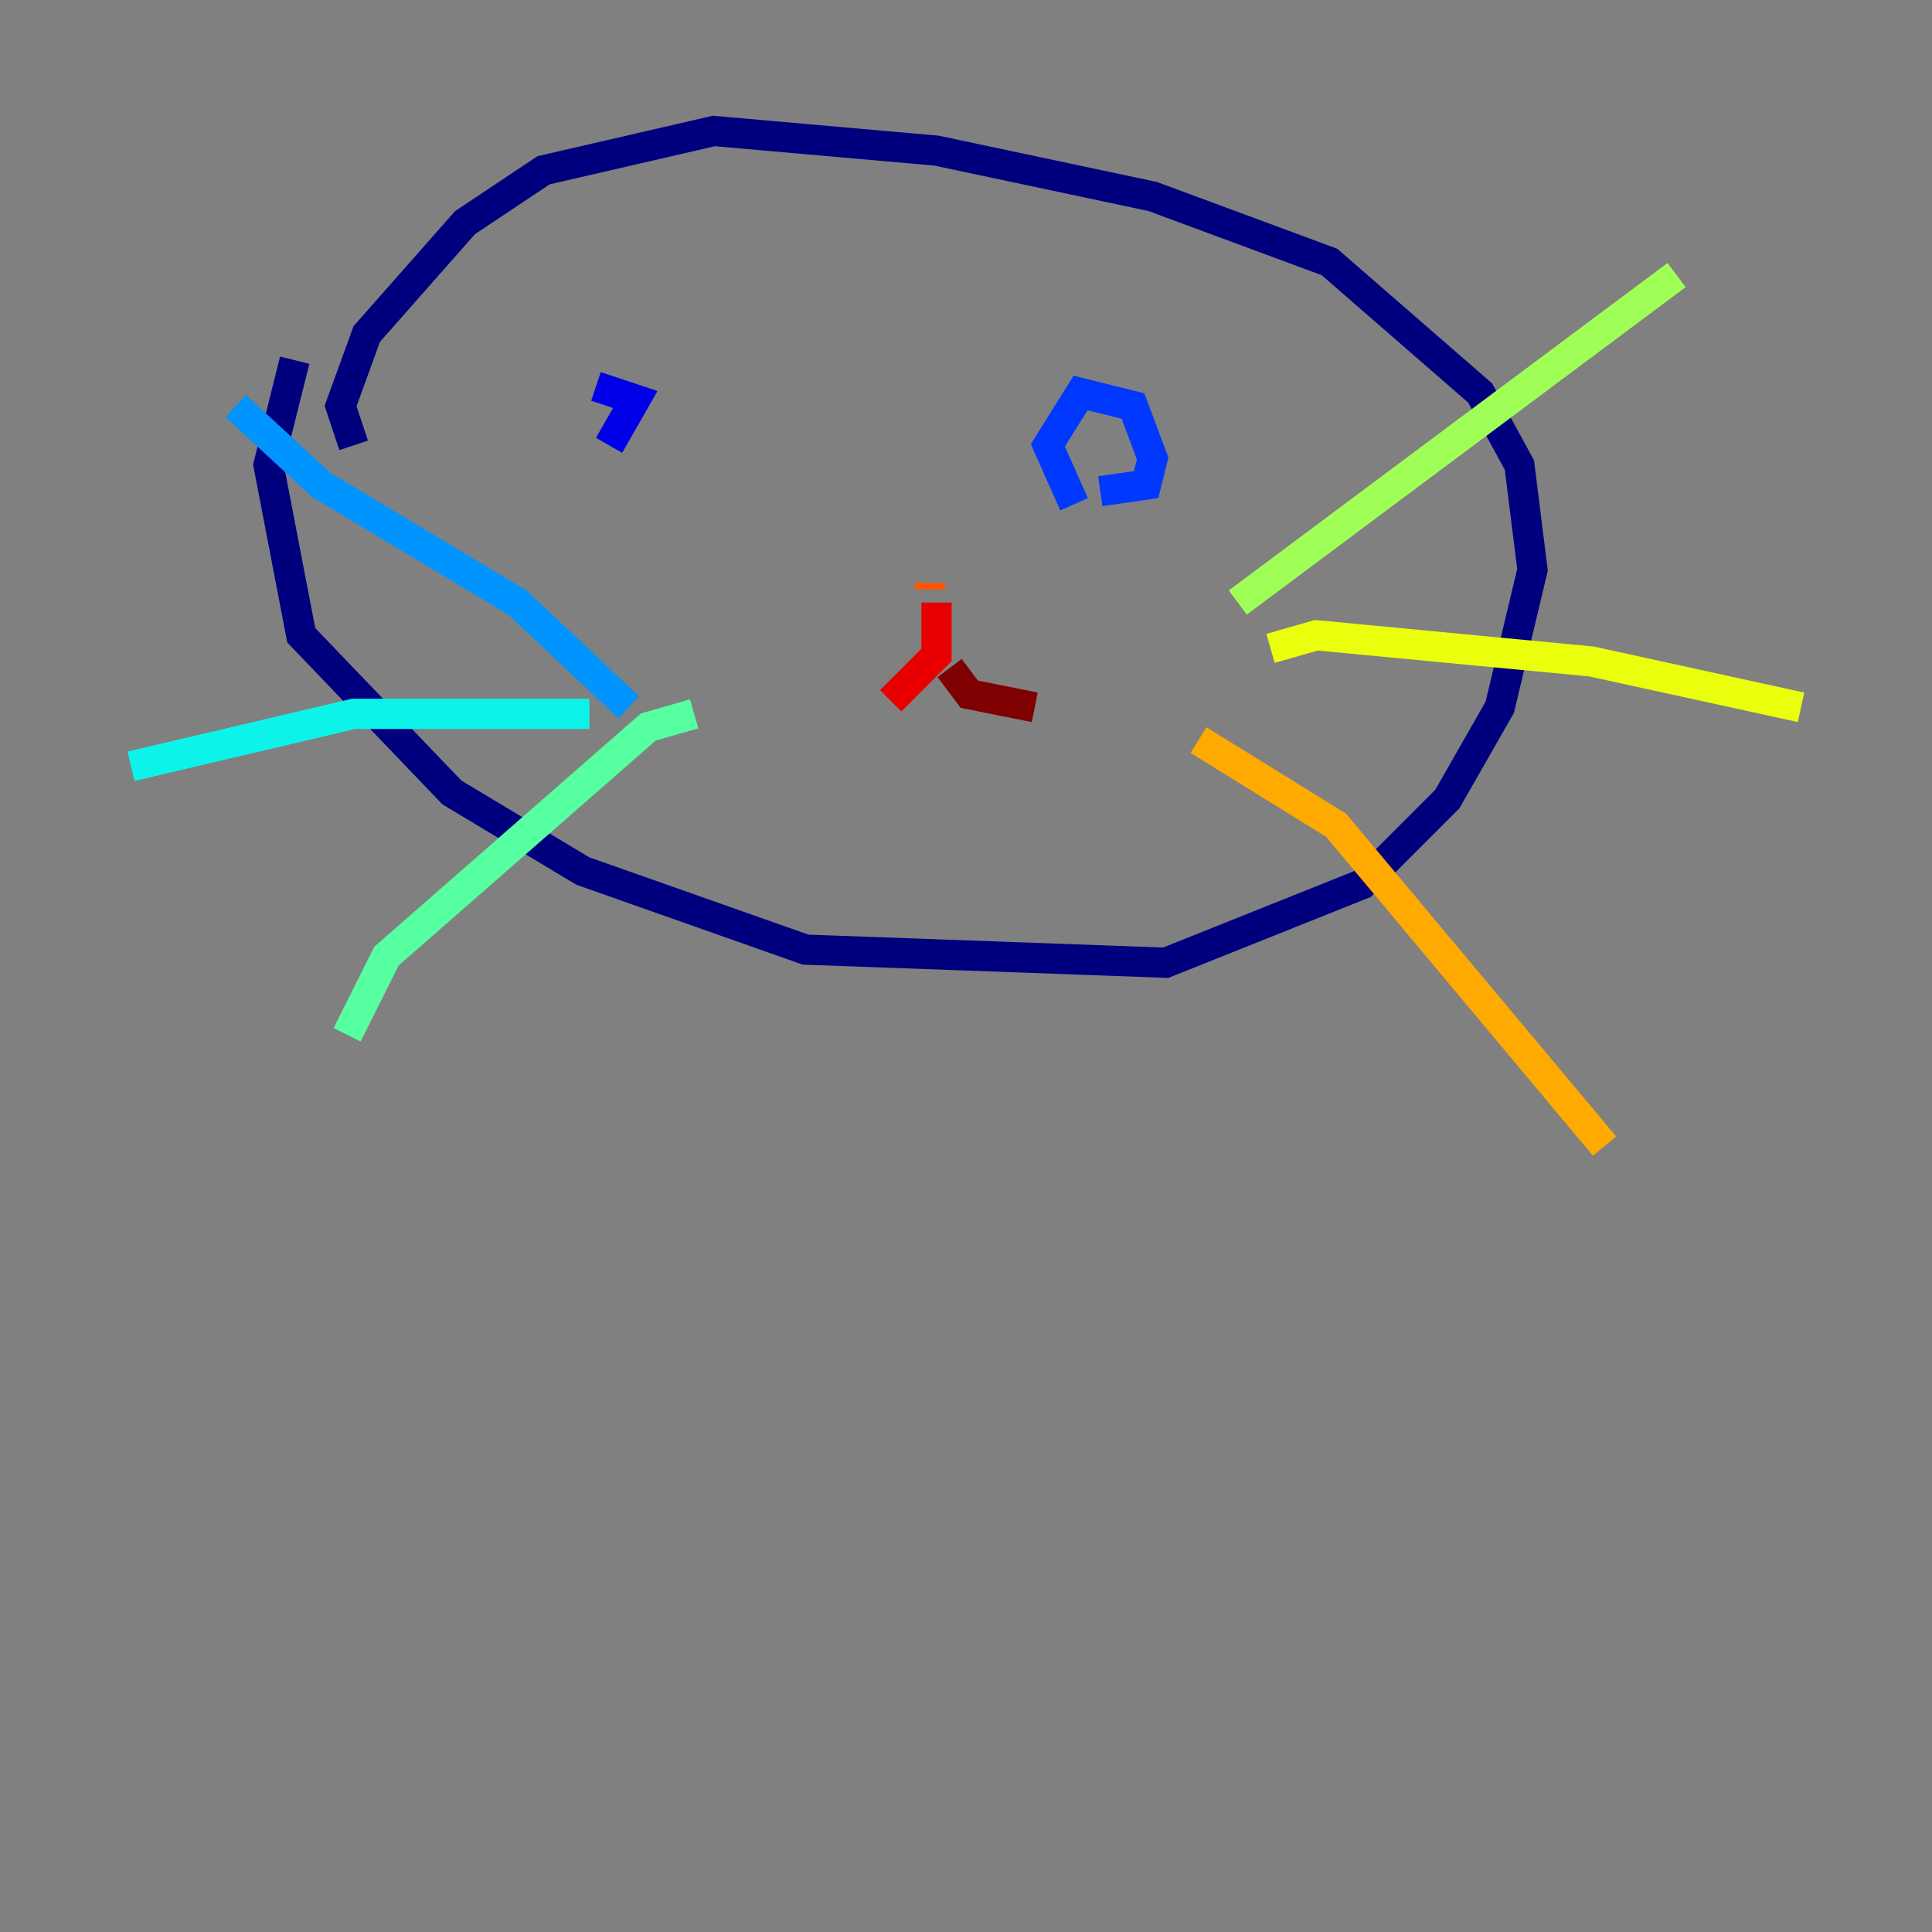 <?xml version="1.0" encoding="utf-8" ?>
<svg baseProfile="tiny" height="128" version="1.2" viewBox="0,0,128,128" width="128" xmlns="http://www.w3.org/2000/svg" xmlns:ev="http://www.w3.org/2001/xml-events" xmlns:xlink="http://www.w3.org/1999/xlink"><rect x="0" y="0" width="128" height="128" fill="#808080" stroke="none"/><defs /><polyline fill="none" points="23.43,29.505 22.563,26.902 24.298,22.129 30.807,14.752 36.014,11.281 47.295,8.678 62.047,9.98 76.366,13.017 88.081,17.356 98.061,26.034 100.664,30.807 101.532,37.749 99.363,46.861 95.891,52.936 90.251,58.576 77.234,63.783 53.37,62.915 38.617,57.709 29.939,52.502 19.959,42.088 17.79,30.807 19.525,23.864" stroke="#00007f" stroke-width="2" /><polyline fill="none" points="39.485,25.6 42.088,26.468 40.352,29.505" stroke="#0000e8" stroke-width="2" /><polyline fill="none" points="71.159,33.41 69.424,29.505 71.593,26.034 75.064,26.902 76.366,30.373 75.932,32.108 72.895,32.542" stroke="#0038ff" stroke-width="2" /><polyline fill="none" points="41.654,46.861 34.278,39.919 21.261,32.108 15.62,26.902" stroke="#0094ff" stroke-width="2" /><polyline fill="none" points="39.051,47.295 23.43,47.295 8.678,50.766" stroke="#0cf4ea" stroke-width="2" /><polyline fill="none" points="45.993,47.295 42.956,48.163 25.6,63.349 22.997,68.556" stroke="#56ffa0" stroke-width="2" /><polyline fill="none" points="82.007,39.919 111.078,18.224" stroke="#a0ff56" stroke-width="2" /><polyline fill="none" points="84.176,42.956 87.214,42.088 105.437,43.824 119.322,46.861" stroke="#eaff0c" stroke-width="2" /><polyline fill="none" points="79.403,49.031 88.515,54.671 106.305,75.932" stroke="#ffaa00" stroke-width="2" /><polyline fill="none" points="61.614,39.051 61.614,38.617" stroke="#ff5500" stroke-width="2" /><polyline fill="none" points="62.047,39.919 62.047,43.39 59.01,46.427" stroke="#e80000" stroke-width="2" /><polyline fill="none" points="62.915,44.258 64.217,45.993 68.556,46.861" stroke="#7f0000" stroke-width="2" /></svg>